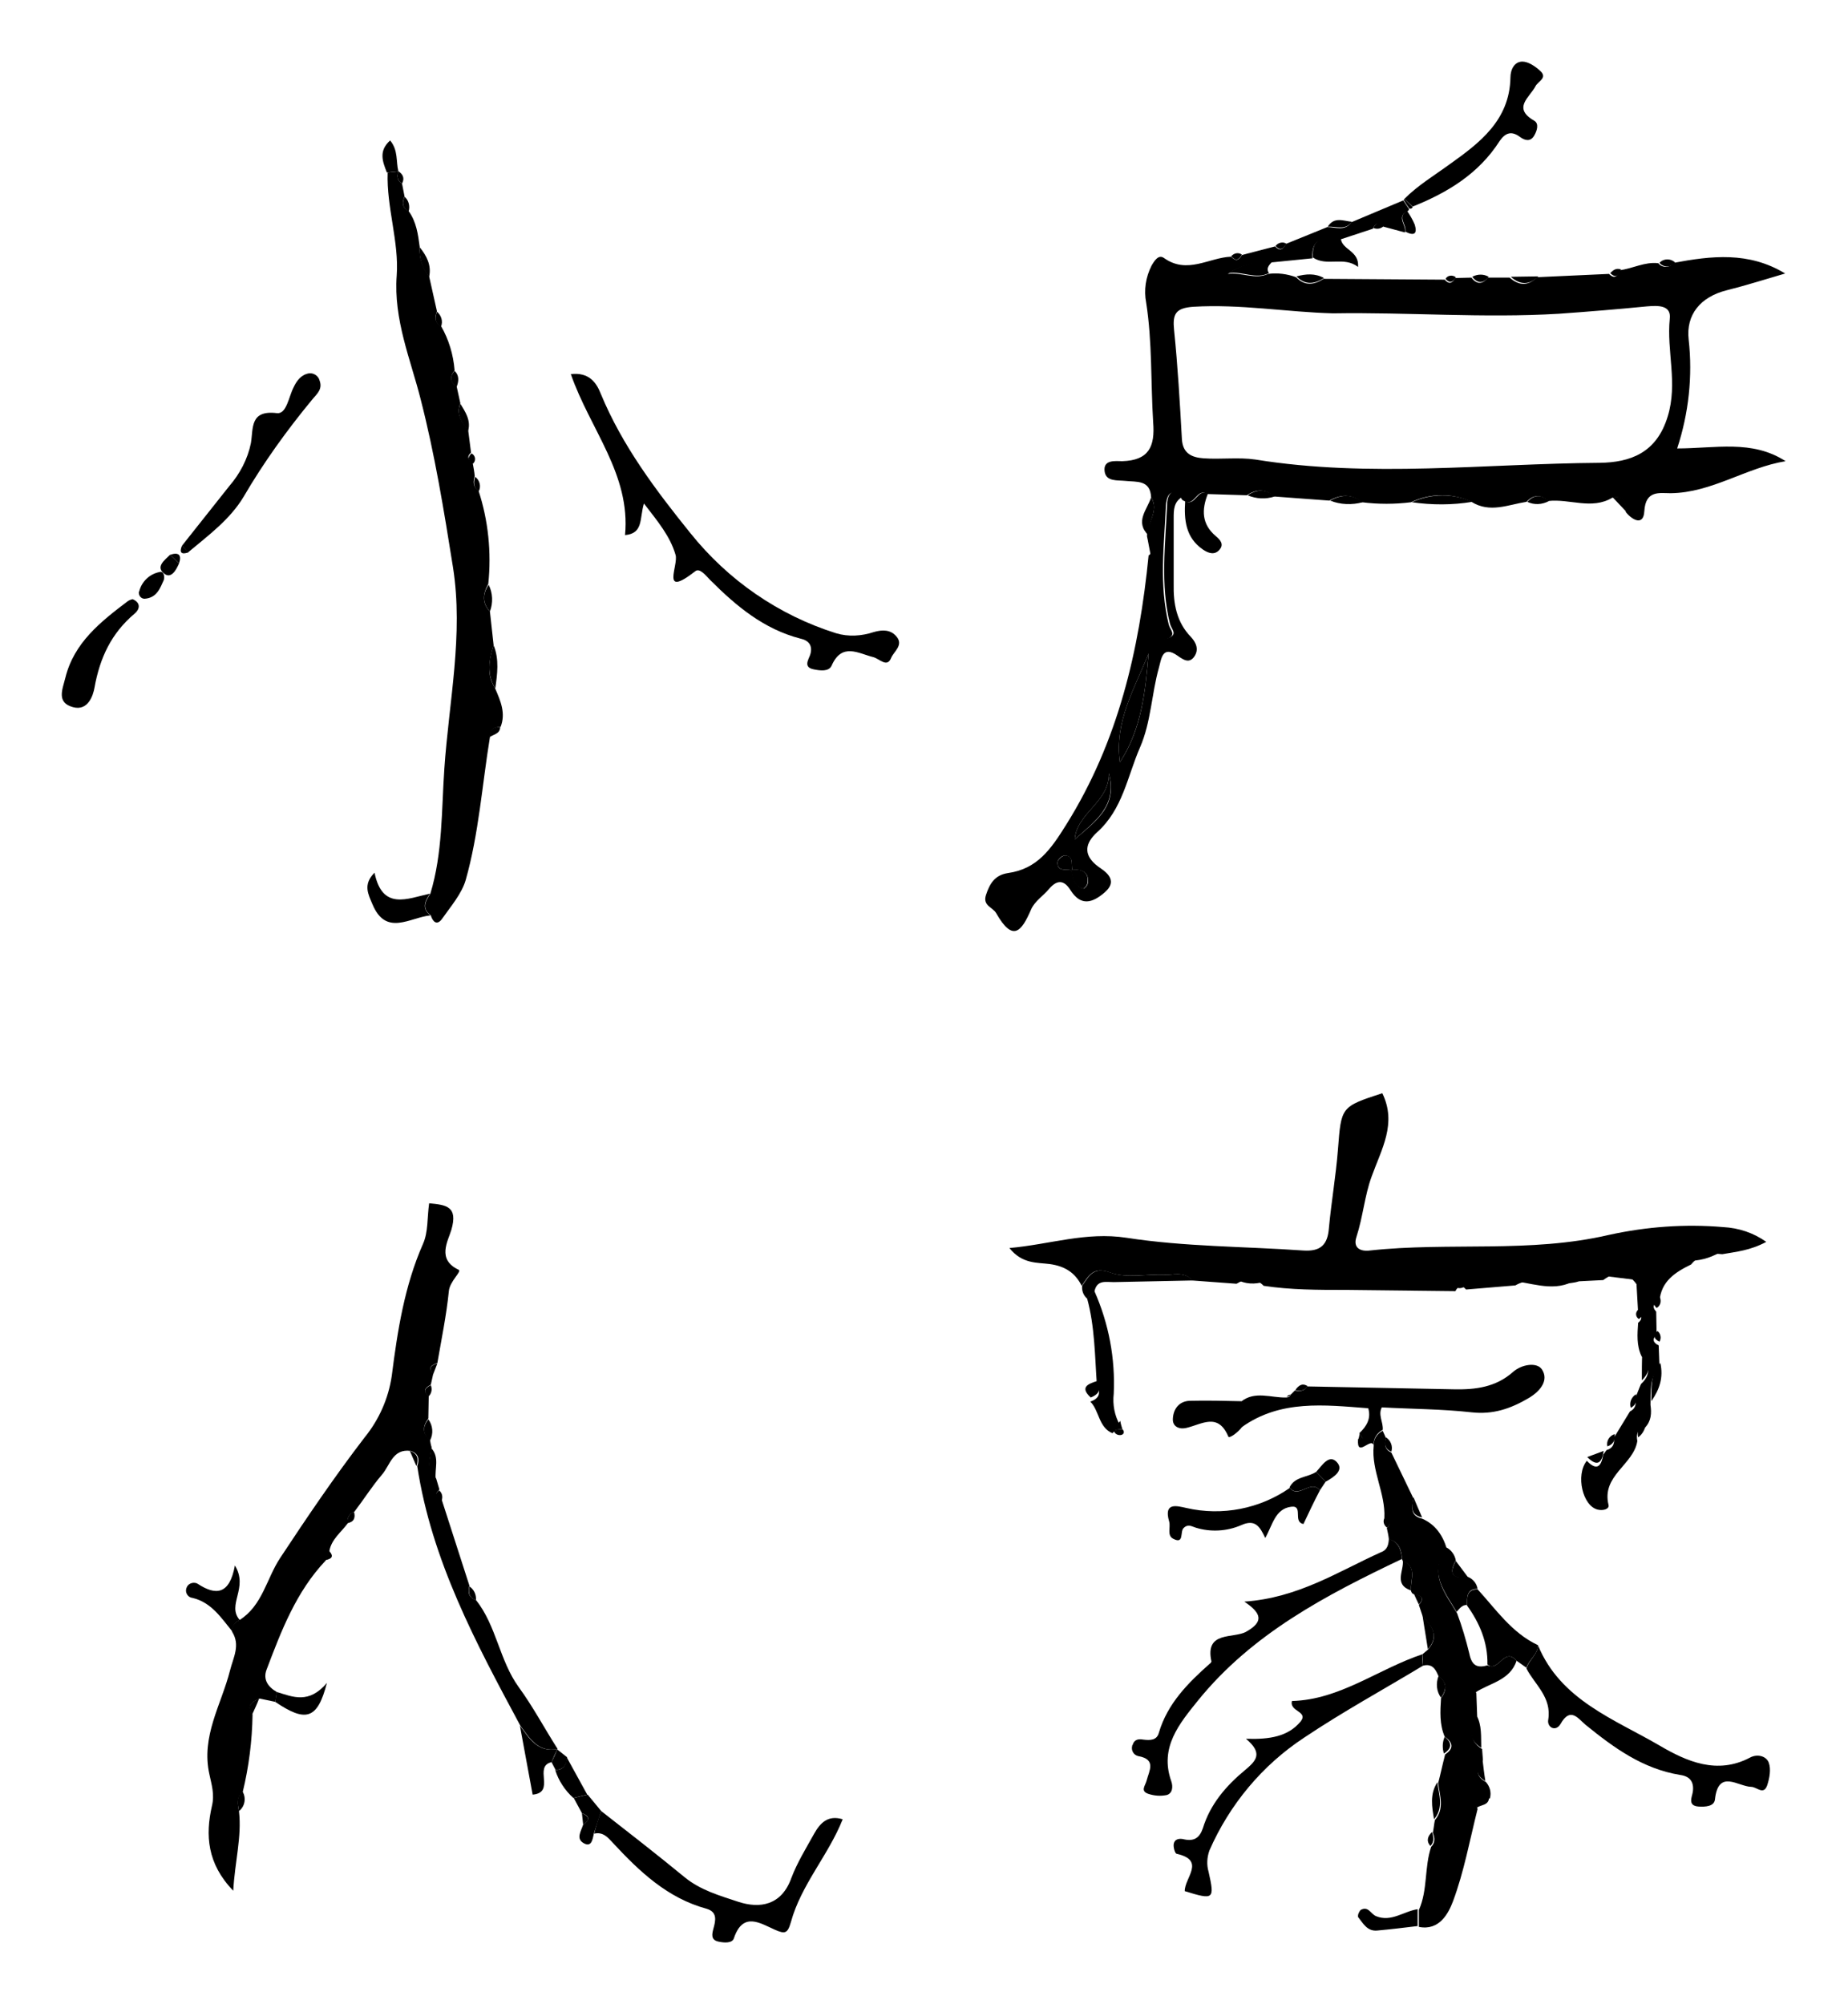 <?xml version="1.0" encoding="utf-8"?>
<svg version="1.1" id="Layer_1" xmlns="http://www.w3.org/2000/svg" xmlns:xlink="http://www.w3.org/1999/xlink" x="0px" y="0px"
	 viewBox="0 0 450 488" style="enable-background:new 0 0 450 488;" xml:space="preserve">
<title>logo</title>
<g>
	<g>
		<path d="M115.9,389.6c5,6.3,5.7,14.7,10.4,21.2c3.5,4.8,6.3,10.1,9.5,15.1c-4.8,0.9-6.8-2.6-9.1-5.7
			c-10.8-20.1-21.6-40.2-25.1-63.2c0.6-1.7,0.3-3.1-1.6-3.7c-4.4-0.6-5,3.5-7,5.8c-2.4,2.8-4.4,6-6.7,9c-1.2,0.4-1.9,1.6-1.6,2.8
			c-1.6,2.2-4,3.9-4.5,6.8l-0.9,2.3c-7.2,7.6-10.8,17.1-14.4,26.6c-0.9,2.4,0.4,4.2,2.5,5.4c-0.1,0.8-0.2,1.6-0.4,2.4l-3.8-0.8
			c-1.8,0.8-3.3,1.7-1.7,3.9c-0.1,6.4-0.9,12.7-2.4,18.9c-1.6,1.3-1.2,3-0.9,4.7c0.7,6.2-1,12.1-1.4,19.3
			c-6.4-6.6-6.8-13.6-5.2-20.6c0.7-2.9-0.1-5.3-0.6-7.7c-2.1-9.3,2.9-17,5-25.3c0.8-3.2,2.6-6.2,0.5-9.5c-0.1-1.2,0.6-2.3,1.8-2.8
			c5.6-3.5,6.6-10.1,9.9-15.1c6.6-10,13.3-19.9,20.6-29.4c3.5-4.3,5.8-9.5,6.6-15c1.4-11,3.1-21.9,7.6-32.1c1.3-2.9,1-6.4,1.5-9.9
			c4.1,0.4,7.1,0.7,5.4,6.5c-0.8,2.7-3.6,7.2,1.8,9.7c0.8,0.4-2.2,2.8-2.4,5.2c-0.6,5.9-1.8,11.7-2.8,17.5c-1.4,0.5-2.4,1.1-1,2.6
			c-0.2,0.9-0.4,1.8-0.6,2.7c-1.4,0.7-2,1.5-0.5,2.7c0,1.8-0.1,3.7-0.1,5.5c-1.4,1.9-1.5,3.6,0.4,5.2c0.1,0.6,0.2,1.2,0.4,1.8
			c-0.2,2.6-1.6,5.4,1.1,7.6l0.8,2.7c-1.4,1.3-0.7,2,0.6,2.6l6.7,20.8C113.9,387.8,114.1,389,115.9,389.6"/>
		<path d="M146.4,441c6.8,5.3,13.6,10.6,20.3,16.1c3.9,3.2,8.6,4.5,13.1,6c5.2,1.7,10.5,0.9,12.9-5.8c1.4-3.7,3.5-7.1,5.5-10.7
			c1.5-2.7,3.4-4.7,7-3.6c-3.5,8.8-10.1,15.9-12.6,25c-0.8,2.8-1.4,3-3.9,1.9c-3.6-1.6-7.8-4.5-10,2.1c-0.4,1.2-2.3,1.1-3.7,0.8
			c-2-0.4-1.6-1.9-1.3-3.1c0.6-2.1,1-4.1-1.6-4.9c-9.6-2.6-16.4-9.1-22.9-16.1c-1.2-1.3-2.4-2.7-4.5-2.2
			C145.1,444.7,145.7,442.9,146.4,441"/>
		<path d="M58.4,394.5c-1.1,0.4-1.9,1.5-1.8,2.8c-2.7-3.3-5.1-7.1-9.7-8.2c-1-0.1-1.7-1-1.6-2c0-0.1,0.1-0.3,0.1-0.4
			c0.3-1,1.4-1.5,2.4-1.2c0.1,0,0.2,0.1,0.4,0.2c4.3,2.8,7.7,2.7,9-4.5C60.6,386.7,55.1,390.8,58.4,394.5"/>
		<path d="M126.6,420.2c2.3,3.1,4.3,6.6,9.1,5.7v0.1c-0.5,1-1,2.1-1.4,3.1c-4.5,1,1.1,7.4-4.6,7.9L126.6,420.2"/>
		<path d="M67,414.4l0.4-2.4c3.9,1.2,7.8,3,12.2-2.2C77.3,418.8,74.4,419.4,67,414.4"/>
		<path d="M146.4,441c-0.6,1.8-1.2,3.7-1.8,5.5c-0.3,1.5-0.6,3.4-2.5,2.3s-0.6-2.9-0.1-4.5c1.8-1.2,1.5-2.1-0.3-2.8l-2-3.7l3.4-0.8
			L146.4,441"/>
		<path d="M143,437l-3.4,0.8c-2-1.8-3.6-4.2-4.4-6.8c2,0,2.7-1.2,2.8-3.1L143,437"/>
		<path d="M106.1,360.2c-2.7-2.2-1.3-5-1.1-7.6C107.1,354.9,105.8,357.6,106.1,360.2"/>
		<path d="M104.7,350.8c-1.9-1.6-1.8-3.4-0.4-5.2C105.4,347.1,105.6,349.1,104.7,350.8"/>
		<path d="M138.1,427.9c-0.1,1.8-0.8,3-2.8,3.1l-1-1.9c0.5-1,1-2.1,1.4-3.1L138.1,427.9"/>
		<path d="M58.2,441c-0.3-1.7-0.8-3.4,0.9-4.7C60,437.9,59.6,439.9,58.2,441"/>
		<path d="M61.4,417.5c-1.6-2.2,0-3.1,1.7-3.9C62.6,414.9,62,416.2,61.4,417.5"/>
		<path d="M107.5,365.5c-1.3-0.6-2-1.4-0.6-2.6C107.7,363.5,107.9,364.6,107.5,365.5"/>
		<path d="M84.6,370.9c-0.2-1.2,0.5-2.4,1.6-2.8C86.6,369.6,86.2,370.6,84.6,370.9"/>
		<path d="M105.5,334.6c-1.4-1.5-0.4-2.2,1-2.6L105.5,334.6"/>
		<path d="M115.9,389.6c-1.7-0.5-1.9-1.8-1.6-3.3C115.4,387,116,388.3,115.9,389.6"/>
		<path d="M104.4,340c-1.5-1.2-0.9-2,0.5-2.7C105.3,338.2,105.1,339.3,104.4,340"/>
		<path d="M79.2,379.9l0.9-2.3C81.4,379,80.8,379.6,79.2,379.9"/>
		<path d="M99.8,353.3c1.9,0.6,2.2,2,1.6,3.7L99.8,353.3"/>
		<path d="M141.7,441.5c1.8,0.8,2.1,1.7,0.3,2.8L141.7,441.5"/>
	</g>
	<g>
		<path d="M354.4,314.4c-8.9-0.1-17.9-0.2-26.8-0.3c-6.6,0-13.3,0-19.9-1c-2-2.1-4.3-1.9-6.6-0.5l-10.8-0.8
			c-1.9-2.3-4.5-1.3-6.8-1.4c-4.4-0.2-9.2,0.9-13.1-0.5c-4.3-1.6-5.3,0.8-7,3.2c-1.6-3.2-4.1-4.8-7.8-5.3c-3.1-0.4-6.7,0-9.8-3.9
			c10-0.9,18.6-4,28.5-2.5c14.2,2.2,28.7,2.1,43,3.1c4.3,0.3,6-1.4,6.3-5.5c0.6-6.4,1.7-12.7,2.2-19.1c0.8-10.4,0.7-10.4,10.8-13.7
			c3.6,7.4-0.2,13.6-2.6,20.3c-1.7,4.6-2.1,9.8-3.7,14.7c-0.9,2.7,1,3.6,3.3,3.3c19.3-2.1,38.9,0.7,58.2-3.8
			c9.1-2,18.5-2.7,27.8-1.9c3.8,0.2,7.4,1.4,10.5,3.6c-3.9,2.1-7.3,2.4-10.7,3c-2.9-0.3-5.6,0-7.6,2.5c-3.9,1.9-7.3,4.1-7.7,8.9
			c-1.3,0.6-2,1.3-0.8,2.6c0,1.9,0.1,3.8,0.1,5.6c-1.2,1.1-0.8,2,0.5,2.6c0.1,1.7,0.1,3.5,0.2,5.2c-2.5,2.7-2.1,6-2.2,9.3
			c0.3,2,0.2,3.9-1.3,5.5c-1.9,0.4-2.2,1.6-1.9,3.3c-0.9,5.8-8.8,8.4-7,15.6c0.2,1-1.4,1.4-2.6,1.1c-3.7-0.8-5.5-8.4-2.7-11.9
			c2.4,2.5,3.5,1.5,4-1.5c0.3-0.4,0.5-0.7,0.8-1.1c1.5-0.4,2-1.5,1.8-3c1.3-2.1,2.6-4.3,3.9-6.4c1.4-0.7,1.6-1.9,1.3-3.3
			c0.5-1.1,0.9-2.3,1.4-3.4c2.4-2.2,2.2-4.5,0.1-6.8c-1.2-2.6-1-5.3-0.8-8.1c1-0.8,1-1.6,0-2.4c-0.1-2.3-0.3-4.7-0.4-7
			c-2.3-3.2-5-3.3-8.1-1l-5.9,0.3c-5.1,1.7-10.5-1.9-15.5,1l-12,1C355.9,312.7,355,313.2,354.4,314.4"/>
		<path d="M351.8,422.9c-1.3-3-1.1-6.2-0.9-9.4c1.4-1.9,1.5-3.8-0.6-5.3c-0.7-1.7-1.5-3.2-3.8-2.6c0-0.9,0-1.9-0.1-2.8l1.3-1.1
			c2.9-3.3,0.9-5.7-1.3-8.2c-0.3-0.9-0.6-1.8-0.9-2.7c1.6-1.8,0.4-2.3-1.2-2.6c-0.4-0.1-0.6-0.4-0.7-0.8c-0.3-2.5,1.7-5.7-2-7.3
			l-0.2-0.4c-0.1-2.2-0.7-4.2-3.2-4.9c-0.1-0.9-0.3-1.8-0.5-2.7c1.1-1.1,0.6-1.9-0.6-2.5c0.3-6-3.2-11.5-2.6-17.5
			c-0.1-1.6,0.8-3,2.2-3.7l0.8,1.8c-0.4,1.5-0.3,2.8,1.3,3.5l5.4,11.2c-0.4,2.1-0.9,4.2,2.1,4.9c3.2,1.4,5,4,6,7.3
			c-4.6,6.1-0.4,10.8,2.5,15.7c1.2,3.2,2.2,6.6,3,9.9c0.6,3,2,3.5,4.5,2.8l0.4,0.3c0.7,3.1-5.2,2.8-3.2,6.5c0.1,1.9,0.1,3.7,0.2,5.6
			c-1.2,2.9-2.4,5.8,1.2,8c0.1,0.9,0.1,1.8,0.2,2.7c-1.6,2-1.9,3.9,0.7,5.3c1,1.1,1.4,2.6,1,4c-1.4,0.4-4.4-1.1-3,2.6
			c-1.9,7.5-3.3,15.3-6,22.5c-1.1,2.9-3.3,7.2-8.3,6.2c0-1.4,0-2.7,0-4.1c2.2-4.9,1.3-10.4,3-15.4c1-1,0.9-2.2,0.4-3.4
			c0.2-1,0.3-2.1,0.5-3.1c2.4-2.8,1.2-5.9,0.8-9c0.6-2.3,1.1-4.7,1.7-7c2-1.3,2-2.7,0.2-4.1"/>
		<path d="M338.2,374.7c2.4,0.8,3,2.7,3.2,4.9c-18.5,8.8-36.5,18.2-49.7,34.5c-4.5,5.6-9.4,11.4-6.5,19.6c0.5,1.4,0.3,3-1.1,3.4
			c-1.5,0.3-3,0.2-4.5-0.3c-2-0.7-0.7-2-0.4-3.2c0.6-2.4,2.5-5.2-2.1-6c-1.1-0.3-1.7-1.4-1.4-2.5c0-0.1,0-0.1,0.1-0.2
			c0.4-1.4,1.5-1.5,2.6-1.3c1.7,0.2,3.3,0.2,3.8-1.7c2.1-7.1,7.1-12.1,12.4-16.8c0.2-0.1,0.3-0.3,0.4-0.5c-1.7-7.6,5.4-5.5,8.5-7.3
			c4.2-2.4,3.8-4.4-0.5-7.3c13.1-0.9,22.8-7.3,33.2-12C337.9,377.4,338.1,376.1,338.2,374.7"/>
		<path d="M346.4,402.8c0,0.9,0,1.9,0.1,2.8c-9.6,5.8-19.5,11.2-28.9,17.5c-10.2,6.7-18.2,16.3-23.1,27.5c-0.6,1.7-0.7,3.5-0.2,5.2
			c1.5,6.7,1.3,6.9-5.8,4.7c-0.1-3.2,5.2-7.5-2-9.1c-0.4-0.1-0.8-1.6-0.7-2.3c0.2-1.4,1.5-1.5,2.6-1.2c2.4,0.5,3.7-0.4,4.5-2.7
			c1.8-5.9,5.7-10.4,10.3-14.2c2.6-2.2,4.5-4,0.2-7.6c5.9,0.2,10.3-0.6,13.3-4.2c2-2.5-2.8-2.4-2.1-5
			C326.3,413.9,335.6,406.4,346.4,402.8"/>
		<path d="M374.5,400.6c5.5,13.4,18.6,18,29.7,24.5c6.5,3.8,13.9,7.1,21.9,2.9c1.8-1,4-0.4,4.6,1.2s0.2,3.8-0.4,5.6
			c-0.9,2.4-2.5,0.3-3.9,0.3c-3.2-0.1-8-4.4-8.8,3.1c-0.2,1.7-2.4,1.8-4,1.7c-2.7-0.2-1.6-2.3-1.4-3.5c0.4-2.6-0.8-3.9-3.1-4.2
			c-9.1-1.5-16.1-6.6-23-12.2c-1.8-1.5-3.7-4.5-6.1-0.2c-1.2,2-3.3,0.8-3-1c0.9-5.5-3.2-8.5-5.3-12.5
			C372.3,404.1,374.5,402.9,374.5,400.6"/>
		<path d="M314.3,339.6l1-1c1.2,0.2,2.3,0.2,3-1c11.9,0.2,23.9,0.5,35.8,0.7c5.2,0.1,10.1-0.5,14.3-4.2c2.1-1.9,5.9-2.5,7.1-0.6
			c1.6,2.5-0.2,5.1-3.2,6.9c-4.4,2.6-8.7,4.1-14,3.5c-7.2-0.8-14.5-0.8-21.8-1.2l-3.5,0.2c-10.5-0.8-21.2-2.1-30.6,4.6
			c-0.1-2.1-0.2-4.1-0.2-6.2c3.4-2.7,7.3-0.9,11-1c0.4,0,0.8-0.2,1-0.5"/>
		<path d="M321.4,362.9c-1.4,2.7-2.7,5.4-4,8.2c-2.7-0.5,0.1-4.6-3-4.2c-3.9,0.5-4.5,4.4-6.3,7.6c-1.3-2.7-2.4-4.7-5.9-3.1
			c-3.5,1.5-7.4,1.7-11,0.6c-1-0.3-1.9-1-3,0.1c-0.9,0.9,0.2,4-2.5,2.6c-1.6-0.8-0.6-2.8-1-4.2c-1.4-4.8,1.9-3.8,4.2-3.3
			c8.7,2,17.9,0.2,25.2-4.9C316.2,365.1,319.2,360.1,321.4,362.9"/>
		<path d="M374.5,400.6c0,2.3-2.2,3.5-2.8,5.5l-2.4-1.7c-2.9-3.3-4.2,2.3-6.7,1.2l-0.4-0.3c0.1-5.4-1.9-10.1-5-14.4
			c0.1-1.8-0.2-3.9,2.6-3.9C364.3,391.9,368.1,397.6,374.5,400.6"/>
		<path d="M302.3,341.2c0.1,2.1,0.2,4.1,0.2,6.2c-0.9,1.3-3.2,3-3.4,2.4c-2.5-5.9-6.4-3-10.2-2.1c-1.6,0.4-3.4-0.2-3.3-2.2
			c0.1-2.4,1.5-4.3,4.1-4.4C293.9,341,298.1,341.1,302.3,341.2"/>
		<path d="M267.1,337.3c-0.5-7.1-0.5-14.3-2.4-21.2l1.8-1.7c3.5,7.9,5.1,16.4,4.7,25c-0.3,2.6,0.2,5.3,1.5,7.6l-1.8,2
			c-3.4-1.4-3.2-5.5-5.4-7.7C267.5,340.6,268.2,339.4,267.1,337.3"/>
		<path d="M266.5,314.5l-1.8,1.7c-0.9-0.8-1.3-1.9-1.2-3.1c1.7-2.4,2.7-4.8,7-3.2c3.9,1.4,8.7,0.3,13.1,0.5c2.3,0.1,4.9-0.9,6.8,1.4
			c-6.4,0.1-12.8,0.3-19.2,0.4C269.2,312.2,267.1,311.6,266.5,314.5"/>
		<path d="M345.2,464.9c0,1.4,0,2.7,0,4.1c-3.3,0.4-6.6,0.8-9.9,1.1c-2.4,0.2-3.4-1.8-4.6-3.3c-0.1-0.6,0.2-1.2,0.6-1.7
			c1.9-1.1,2.5,1,3.8,1.5C338.8,468.1,341.8,465.4,345.2,464.9"/>
		<path d="M359.8,386.9c-2.8,0-2.5,2.1-2.6,3.9c-1.2,0-1.8,0.9-2.5,1.7c-2.9-4.9-7-9.6-2.5-15.7c1.2,0.6,2.1,1.9,2.3,3.2
			c-2,3.6-0.3,4.4,3,4C358.7,384.5,359.6,385.6,359.8,386.9"/>
		<path d="M362.6,405.6c2.5,1.1,3.8-4.5,6.7-1.2c-1.6,4.8-6.5,5.4-10,7.7C357.3,408.4,363.3,408.6,362.6,405.6"/>
		<path d="M369.2,312c5-2.9,10.4,0.8,15.5-1C379.7,314.8,374.4,312.8,369.2,312"/>
		<path d="M333.1,342.7l3.5-0.2c-1.2,1.9,0.3,3.8,0.1,5.7c-1.4,0.7-2.3,2.1-2.2,3.7c-0.7-2-4.2,3.3-3.8-1.5c0.4-0.1,0.8-0.1,1.1-0.2
			L331,349C332.8,347.3,334,345.3,333.1,342.7"/>
		<path d="M321.4,362.9c-2.2-2.8-5.2,2.2-7.4-0.7c1.3-2.7,4.4-2.4,6.5-3.8l2.3,2.4L321.4,362.9"/>
		<path d="M402.1,341.2c0.1-3.3-0.3-6.6,2.2-9.3C405.1,335.4,404.1,338.4,402.1,341.2"/>
		<path d="M346.4,393.4c2.2,2.4,4.2,4.9,1.3,8.2C347.3,398.9,346.8,396.2,346.4,393.4"/>
		<path d="M360.7,425.6c-3.6-2.2-2.4-5-1.2-8C360.9,420.1,360.6,422.9,360.7,425.6"/>
		<path d="M350,434c0.4,3,1.6,6.2-0.8,9C348.7,440,348.1,436.9,350,434"/>
		<path d="M341.6,380c3.7,1.6,1.7,4.8,2,7.3C339.3,385.8,341.9,382.5,341.6,380"/>
		<path d="M390.6,310.7c3-2.3,5.8-2.2,8.1,1L390.6,310.7"/>
		<path d="M399.9,329.3c2.1,2.3,2.2,4.6-0.1,6.8C399.8,333.9,399.8,331.6,399.9,329.3"/>
		<path d="M301.2,311.6c2.3-1.4,4.5-1.6,6.6,0.5C305.6,312.8,303.2,312.7,301.2,311.6"/>
		<path d="M267.1,336.3c1.2,2,0.5,3.2-1.5,4C262.9,337.8,264.9,337,267.1,336.3"/>
		<path d="M411.9,307c2-2.5,4.7-2.9,7.6-2.5C417.3,306,414.6,306.9,411.9,307"/>
		<path d="M350.3,408.1c2.1,1.5,2,3.3,0.6,5.3C349.8,411.9,349.6,409.9,350.3,408.1"/>
		<path d="M361.7,433.7c-2.6-1.5-2.3-3.3-0.7-5.3C361.2,430.1,361.4,431.9,361.7,433.7"/>
		<path d="M322.8,360.8l-2.3-2.4c1.4-1.5,3.1-4.4,5-2.4S324.8,359.7,322.8,360.8"/>
		<path d="M390.5,353.3c-0.4,2.9-1.5,4-4,1.5L390.5,353.3"/>
		<path d="M357.5,384.1c-3.3,0.4-5-0.4-3-4L357.5,384.1"/>
		<path d="M351.8,422.9c1.8,1.5,1.8,2.8-0.2,4.1C351.2,425.7,351.2,424.2,351.8,422.9"/>
		<path d="M346.3,369.5c-3-0.6-2.5-2.8-2.1-4.9C344.9,366.3,345.6,367.9,346.3,369.5"/>
		<path d="M359.6,440.2c-1.4-3.7,1.7-2.1,3-2.6C362.6,439.7,360.6,439.4,359.6,440.2"/>
		<path d="M337.2,369.5c1.2,0.6,1.7,1.4,0.6,2.5c-0.8-0.5-1.1-1.5-0.7-2.3C337.1,369.6,337.1,369.5,337.2,369.5"/>
		<path d="M399.1,318.8c1,0.8,1,1.6,0,2.4c-0.7-0.4-0.9-1.3-0.5-1.9C398.7,319.1,398.9,318.9,399.1,318.8"/>
		<path d="M403.4,318.5c-1.3-1.3-0.5-2,0.8-2.6C404.6,316.9,404.3,318,403.4,318.5"/>
		<path d="M354.4,313.4c0.7-1.3,1.5-1.9,2.6-0.5C356.4,313.7,355.3,313.9,354.4,313.4"/>
		<path d="M344.3,388.1c1.6,0.3,2.8,0.9,1.2,2.6C345.1,389.9,344.7,389,344.3,388.1"/>
		<path d="M318.4,337.5c-0.7,1.2-1.8,1.3-3,1C316.2,337.4,317,336.7,318.4,337.5"/>
		<path d="M348.7,446.1c0.4,1.2,0.6,2.4-0.4,3.4C347.2,448.2,347.7,447.1,348.7,446.1"/>
		<path d="M398.4,339.5c0.3,1.4,0.1,2.6-1.3,3.3C396.7,341.6,397.2,340.2,398.4,339.5"/>
		<path d="M404.1,326.7c-1.3-0.6-1.7-1.5-0.5-2.6C404.4,324.7,404.6,325.9,404.1,326.7"/>
		<path d="M398.9,350c-0.3-1.6,0-2.9,1.9-3.3C400.6,348,400,349.2,398.9,350"/>
		<path d="M273.3,348c0.6,0.6,0.4,1.2-0.2,1.4c-0.8,0.2-1.7-0.2-1.9-1.1v-0.1L273.3,348"/>
		<path d="M393.2,349.2c0.1,1.5-0.3,2.5-1.8,3C391.1,350.9,391.9,349.6,393.2,349.2"/>
		<path d="M338.8,353.5c-1.7-0.7-1.7-2-1.3-3.5C338.7,350.8,339.2,352.2,338.8,353.5"/>
		<path d="M314.3,339.6c-0.2,0.3-0.6,0.5-1,0.5C313.6,339.8,313.9,339.6,314.3,339.6"/>
		<path d="M331.1,349.1c0.3,0.4,0.5,0.8,0.8,1.2c-0.4,0.1-0.7,0.1-1.1,0.2L331.1,349.1"/>
		<path d="M273.3,348l-2.2,0.2c-0.1-0.1-0.1-0.1-0.1-0.2l1.8-2C272.9,346.7,273.1,347.3,273.3,348"/>
	</g>
	<g>
		<path d="M119.3,148.9c0.3,2.7,0.6,5.5,0.9,8.2c-1.1,3.6-1.8,7.1,0.4,10.6c1.3,3,2.6,6,1.3,9.3c-1.7,0-2.6,0.8-2.6,2.5
			c-1.9,11.6-2.7,23.5-5.9,34.8c-1,3.4-3.7,6.5-5.8,9.5c-1.2,1.6-2.2,0.7-2.7-0.9c-2.3-1.7-1.3-3.5-0.1-5.3c3-9.9,2.7-20.2,3.4-30.4
			c1.1-16.3,4.7-32.6,2.1-49.1c-2.2-13.8-4.4-27.4-7.9-41c-2.4-9.5-6.6-19.3-5.8-30c0.6-8.2-2.5-16.6-2.2-25.1l2.7-0.3l-0.2,0.4
			l0.1-0.4c-0.4,1.2-0.3,2.3,0.9,3c0.2,1,0.4,2.1,0.6,3.1c-0.6,1.5-0.6,2.8,1,3.6c1.9,2.6,2.3,5.7,2.7,8.7c-0.2,2.6,0.7,5.2,2.3,7.2
			c0.6,2.8,1.3,5.7,1.9,8.5c-0.5,1.4-0.6,2.7,1,3.6c1.9,3.3,3,7,3.3,10.8c-1.2,1.5-1.1,2.8,0.5,3.9l0.9,4.1
			c-1.1,2.7,0.4,4.6,1.9,6.5l0.7,5.5c-1.1,1-0.7,1.8,0.4,2.5c0.2,1.1,0.4,2.2,0.5,3.2c-0.4,1.4-0.5,2.6,0.9,3.5
			c2.4,7.3,3.2,15.1,2.4,22.8C117.5,144.7,117.4,146.9,119.3,148.9"/>
		<path d="M156.8,122.6c-1.1,3.7-0.1,7.3-4.6,7.7c1.4-14.8-8.5-25.7-13.2-39.2c4.4-0.5,6.2,2,7.3,4.8c5.2,12.6,13.4,23.5,21.8,33.9
			c9.2,11.5,21.5,20,35.5,24.4c3,0.9,6.2,0.7,9.2-0.3c2.1-0.6,4.1-0.6,5.5,1.1c1.8,2.1-0.7,3.7-1.3,5.2c-1,2.5-2.8,0.2-4.4-0.2
			c-3.6-0.9-7.6-3.6-10.1,2.1c-0.7,1.5-2.8,1.2-4.3,0.9c-2.7-0.5-1.3-2.4-0.9-3.6c0.7-2.3-0.5-3.5-2.4-3.9
			c-8.9-2.3-15.6-7.9-21.9-14.2c-1.1-1.1-2.6-3.1-3.7-2.2c-8.6,6.7-4-1.5-4.8-4C163.2,130.6,160.2,127,156.8,122.6"/>
		<path d="M44.3,132.9c3.8-4.8,7.7-9.7,11.5-14.5c2.6-3,4.5-6.6,5.3-10.5c0.6-3.6-0.3-8.1,6.3-7.3c2.4,0.3,2.9-4,4.1-6.3
			c0.8-1.7,1.9-3.1,3.8-3.4c1.1-0.1,2.2,0.6,2.5,1.7c0.8,2.1-0.5,3.2-1.7,4.6c-6.2,7.5-11.9,15.4-16.8,23.8
			c-3.3,5.5-8.6,9.4-13.5,13.5L44.3,132.9"/>
		<path d="M32.3,145.9c2.1,0.9,1.7,2.5,0.5,3.5c-5.7,4.8-8.5,10.8-9.8,18.1c-0.3,1.7-1.5,5.7-5.2,4.7c-4.1-1.1-2.6-4.3-1.9-7.1
			c2.1-8.6,8.6-13.7,15.2-18.7C31.4,146.2,31.8,146,32.3,145.9"/>
		<path d="M104.7,217.6c-1.2,1.8-2.1,3.6,0.1,5.3c-5,0.5-10.8,5.2-14.1-2.7c-1-2.4-2.4-4.8,0.5-7.7
			C93.1,221.8,99.2,218.8,104.7,217.6"/>
		<path d="M97,41.7L94.2,42c-1-2.6-2.1-5.2,0.8-7.8C97,36.6,96.4,39.3,97,41.7"/>
		<path d="M120.6,167.7c-2.1-3.5-1.6-7-0.4-10.6C121.6,160.6,121.1,164.1,120.6,167.7"/>
		<path d="M119.3,148.9c-1.9-2.1-1.8-4.3-0.3-6.5C120,144.4,120.1,146.8,119.3,148.9"/>
		<path d="M39.9,141.2c-0.9,2-1.7,4.4-4.7,4.6c-0.8,0-1.4-0.7-1.4-1.5c0-0.1,0-0.2,0.1-0.3c0.6-2.4,2.5-4.2,4.9-4.7
			C39.6,139,40.2,139.9,39.9,141.2"/>
		<path d="M104.5,67.4c-1.7-2-2.5-4.6-2.3-7.2C103.9,62.3,105.1,64.6,104.5,67.4"/>
		<path d="M114,104.9c-1.5-1.9-3-3.9-1.9-6.6C113.3,100.3,114.7,102.3,114,104.9"/>
		<path d="M111.2,94.2c-1.6-1.1-1.8-2.4-0.5-3.9C111.9,91.5,111.7,92.9,111.2,94.2"/>
		<path d="M43.6,137.2c-0.7,1.6-1.9,3.8-3.6,2.5c-2.2-1.7,0.1-3.3,1.4-4.6L43.6,137.2"/>
		<path d="M99.5,51.5c-1.6-0.9-1.6-2.2-1-3.6C99.5,48.7,99.9,50.2,99.5,51.5"/>
		<path d="M97.9,44.7c-1.2-0.7-1.3-1.8-0.9-3C98.1,42.4,98.6,43.4,97.9,44.7"/>
		<path d="M119.2,179.5c0-1.8,0.9-2.5,2.6-2.5C121.8,178.7,120.2,178.8,119.2,179.5"/>
		<path d="M116.6,119.6c-1.4-0.9-1.3-2.2-0.9-3.5C116.8,116.9,117.2,118.4,116.6,119.6"/>
		<path d="M115.2,112.9c-1.2-0.6-1.5-1.4-0.4-2.5c0.8,0.4,1.1,1.3,0.7,2.1C115.4,112.6,115.3,112.8,115.2,112.9"/>
		<path d="M107.4,79.5c-1.6-0.9-1.5-2.1-1-3.6C107.5,76.8,107.9,78.3,107.4,79.5"/>
		<path d="M44.3,132.9l1.6,1.6C44.2,135.1,43.6,134.6,44.3,132.9"/>
		<path d="M43.6,137.2l-2.2-2.1C43.5,134.4,44.3,135.1,43.6,137.2"/>
	</g>
	<g>
		<path d="M280.3,121.1c-0.2-4.3-3.5-3.7-6.3-4c-1.9-0.2-4.6,0.2-5-2.2c-0.5-3.1,2.7-2.6,4.3-2.6c6.4-0.2,8-3.5,7.5-9.5
			c-0.6-9.7-0.2-19.5-1.7-29.1c-0.6-3.1-0.1-6.2,1.3-9c0.7-1.2,1.7-2.8,3-1.9c5.7,4.1,11-0.1,16.4-0.3c1.1,1.2,1.9,0.9,2.6-0.4
			l8.1-2.1c1.2,1.3,2,0.7,2.6-0.6l10.1-4.1c2,0,4.3,1.1,5.9-1.2l12.6-5.3c0.5,0.7,0.9,1.4,1.4,2.1c0,0.3-0.3,0.6-0.6,0.6l0,0
			c-2.5,1.5,0.1,3.4-0.4,5.1l-5.2-1.4c-1.2-1.4-2-0.8-2.6,0.5l-7.9,2.6c-3.3,0-7.2-1-6.8,4.6l-10,1c-3.7-0.3-7.5,0.7-10.6,2.8
			c3.3-0.5,6.6,1.5,9.8,0c2.3-0.3,4.6,0,6.8,0.8c2.1,2.2,4.4,1.9,6.7,0.4l29.5,0.2c1,1.2,1.9,0.9,2.5-0.4l4-0.1c1.3,1.7,2.7,1.7,4,0
			h5.3c2.3,2,4.5,2.1,6.7-0.1l17.5-0.8c1.4,1.4,2.1,0.5,2.6-0.9c3.2-0.4,6.1-2.1,9.4-1.7c0.8,1,2.3,1.2,3.4,0.3
			c0.1-0.1,0.3-0.3,0.4-0.4c9.1-1.7,18.2-2.8,27.1,2.6c-4.8,1.4-9.5,2.9-14.3,4.1c-6.3,1.6-9.9,5.9-9.2,12c1,8.9,0,18-2.8,26.5
			c9.3,0,18.2-2.2,26.4,3.1c-9.7,1.6-18,7.7-28,7.8c-2.7,0-6.1-0.8-6.4,4.4c-0.2,3.6-2.9,2.2-4.5,0.2c-0.1-2.1-0.3-4.1-3.3-3.5
			c-5,3-10.4,0.2-15.6,0.8c-1.8-1.6-3.6-1.6-5.3,0.2c-4.5,0.7-8.9,2.8-13.4,0c-4.7-2.2-10.1-2.1-14.7,0.1c-4,0.5-8,0.5-12,0
			c-2.5-2.1-5.2-1.9-7.9-0.4l-13.5-1c-2.1-1.9-4.3-1.8-6.6-0.3l-9.7-0.3c-2.5-1.6-3,3.2-5.5,1.7c-0.4-0.1-0.7-0.4-0.8-0.8
			c-3-3.1-3.6,0.5-3.7,1.8c-0.4,9.7-1.7,19.4,0.7,29.1c0.3,1.2,1.8,2.4,0,3.3c-1,0.4-2.2,0.5-3.2,0.2c-1.9-0.4-1.4-1.7-1.2-3.1
			c0.7-5.9,1.2-11.9-0.1-17.8c-0.3-1.4-0.5-2.8-0.8-4.1C279.2,127.3,282.4,124.4,280.3,121.1 M324.6,76.3c-11.3-0.3-22.6-2.3-34-1.6
			c-4.4,0.3-5.1,1.8-4.7,5.7c0.9,8.8,1.4,17.6,1.9,26.5c0.2,3.6,2.5,4.5,5.3,4.7c4.2,0.3,8.5-0.3,12.6,0.3c27.9,4.5,55.9,1,83.8,0.8
			c7.5-0.1,13.9-2.4,16.6-11.3c2.5-8.1-0.3-15.9,0.5-23.8c0.4-3.4-3-3.2-5.5-3c-7.2,0.7-14.4,1.3-21.5,1.8
			C361.2,77.5,342.9,76,324.6,76.3"/>
		<path d="M280.4,134.5c1.2,5.9,0.8,11.9,0.1,17.8c-0.2,1.4-0.7,2.7,1.2,3.1c1.1,0.3,2.2,0.2,3.2-0.2c1.8-0.9,0.3-2.1,0-3.3
			c-2.4-9.6-1.1-19.4-0.7-29.1c0-1.3,0.7-4.9,3.7-1.8c-2.1,1.2-2.1,3.2-2.1,5.2c0,5.3,0,10.7,0,16c-0.1,4.8,0.7,9.3,4.2,12.9
			c1.3,1.4,2,3.1,0.8,4.8s-2.6,0.8-4-0.2c-3.8-2.7-4,0.8-4.6,2.9c-1.8,6.4-1.9,13.2-4.6,19.4c-3.1,7.1-4.2,15.1-10.5,20.7
			c-2.6,2.4-3.7,5.3,0.3,8.3c1.2,0.9,5.3,3.1,1.6,6.3c-3,2.6-5.8,3.4-8.3-0.5c-1.6-2.6-3.3-2.6-5.2-0.4c-1.4,1.7-3.5,3-4.4,5
			c-2.4,5.6-4.5,8-8.5,1c-0.8-1.5-3.4-1.8-2.5-4.5s2.1-4.8,5.3-5.3c7.2-1,10.5-5.8,14.3-11.9c12.6-20.2,17.7-42.3,20-65.5
			C279.9,135.2,280.1,134.9,280.4,134.5 M261.1,211.7c-0.3-1.3,0.4-3.3-1.9-3.4c-0.8,0.2-1.5,0.8-1.7,1.7c0,2.3,2,1.6,3.4,1.9
			c0.4,1.9,0.7,3.9,3,4.5c0.5-0.3,0.9-0.8,1-1.4C265.2,212.1,263.3,211.8,261.1,211.7 M279.7,159.1c-3.4,8.5-8.4,16.7-7,26.5
			C278,177.6,278.9,168.3,279.7,159.1 M270,188.3c0.2,7-7.8,9.6-8.3,16.1C266.6,200.1,272.3,196.4,270,188.3"/>
		<path d="M342,48.4c3.3-3.3,7.3-5.7,11-8.4c7.3-5.2,14.6-10.7,14.8-21.1c0-2,1-3.9,2.9-3.9c1.5,0,3.2,1.2,4.4,2.3
			c1.8,1.7-0.6,2.5-1.2,3.7c-1.4,2.7-5.7,5.3-0.3,8.4c1.2,0.7,0.7,2.4,0,3.6c-0.9,1.6-2.3,1.2-3.4,0.4c-2.1-1.6-3.6-1.1-5,0.9
			c-5.1,8-12.7,12.6-21.2,16L342,48.4"/>
		<path d="M288.6,122c2.5,1.5,3-3.3,5.5-1.7c-1.5,3.8-1.5,7.3,1.9,10.2c1.1,0.9,2.1,2,1,3.3c-1.2,1.5-2.8,0.9-4.1,0
			C288.7,130.9,288.3,126.6,288.6,122"/>
		<path d="M319.7,62.7c-0.4-5.6,3.5-4.6,6.8-4.6c0.3,2.8,4.5,2.9,4.2,6.9C327.2,62.3,323.1,65,319.7,62.7"/>
		<path d="M343.8,122.3c4.7-2.2,10.1-2.2,14.7-0.1C353.7,123,348.7,123,343.8,122.3"/>
		<path d="M309,66.5c-3.2,1.6-6.5-0.5-9.8,0c3.1-2.1,6.8-3.1,10.6-2.8C309.1,64.5,308.2,65.3,309,66.5"/>
		<path d="M280.3,121.1c2.1,3.3-1.1,6.1-0.6,9.3C276.2,127,279.4,124.1,280.3,121.1"/>
		<path d="M323.9,121.9c2.7-1.5,5.4-1.7,7.9,0.4C329.2,123,326.4,122.9,323.9,121.9"/>
		<path d="M342.2,56.4c0.4-1.7-2.1-3.5,0.4-5.1c0.7,1,1.4,2.2,1.9,3.4C345.2,57,344.3,57.5,342.2,56.4"/>
		<path d="M322.4,67.7c-2.3,1.5-4.6,1.8-6.7-0.4C318,66.7,320.2,66.5,322.4,67.7"/>
		<path d="M303.8,120.6c2.3-1.5,4.5-1.6,6.6,0.3C308.2,121.6,305.9,121.5,303.8,120.6"/>
		<path d="M374.6,67.3c-2.2,2.2-4.5,2.1-6.7,0.1L374.6,67.3"/>
		<path d="M371.9,122.2c1.7-1.8,3.4-1.8,5.3-0.2C375.5,122.9,373.6,123,371.9,122.2"/>
		<path d="M329.2,54c-1.6,2.2-3.8,1.1-5.9,1.2C324.9,52.7,327.1,53.8,329.2,54"/>
		<path d="M362.5,67.4c-1.3,1.7-2.7,1.7-4,0C359.8,66.7,361.3,66.7,362.5,67.4"/>
		<path d="M407.9,63.9c-0.8,1.1-2.3,1.3-3.4,0.5c-0.1-0.1-0.3-0.2-0.4-0.4C405.1,62.9,406.8,62.9,407.9,63.9"/>
		<path d="M392.7,121.1c3-0.6,3.2,1.4,3.3,3.5L392.7,121.1"/>
		<path d="M302.4,62c-0.7,1.3-1.5,1.7-2.6,0.4C300.5,61.6,301.6,61.4,302.4,62"/>
		<path d="M313.2,59.3c-0.6,1.3-1.4,1.9-2.6,0.6C311.2,59.1,312.3,58.8,313.2,59.3"/>
		<path d="M334.4,55.5c0.7-1.3,1.5-1.9,2.6-0.5C336.3,55.7,335.3,55.9,334.4,55.5"/>
		<path d="M394.7,65.6c-0.5,1.4-1.2,2.3-2.6,0.9C392.8,65.8,393.5,65.2,394.7,65.6"/>
		<path d="M354.5,67.5c-0.7,1.2-1.5,1.6-2.5,0.4C352.5,67,353.7,66.9,354.5,67.5L354.5,67.5"/>
		<path d="M342,48.4l2,2c-0.1,0.3-0.4,0.5-0.8,0.4c-0.5-0.7-1-1.4-1.4-2.1L342,48.4"/>
		<path d="M279.7,159.1c-0.8,9.2-1.7,18.4-7,26.5C271.3,175.8,276.3,167.6,279.7,159.1"/>
		<path d="M270,188.3c2.2,8-3.5,11.8-8.3,16.1C262.2,197.9,270.2,195.3,270,188.3"/>
		<path d="M261.1,211.7c2.2,0,4.1,0.4,3.7,3.3c-0.1,0.6-0.5,1.1-1,1.4c-2.3-0.5-2.6-2.5-3-4.5L261.1,211.7z"/>
		<path d="M260.9,211.9c-1.3-0.3-3.4,0.4-3.4-1.9c0.2-0.8,0.9-1.4,1.7-1.7c2.3,0,1.6,2,1.9,3.4L260.9,211.9z"/>
	</g>
</g>
</svg>
